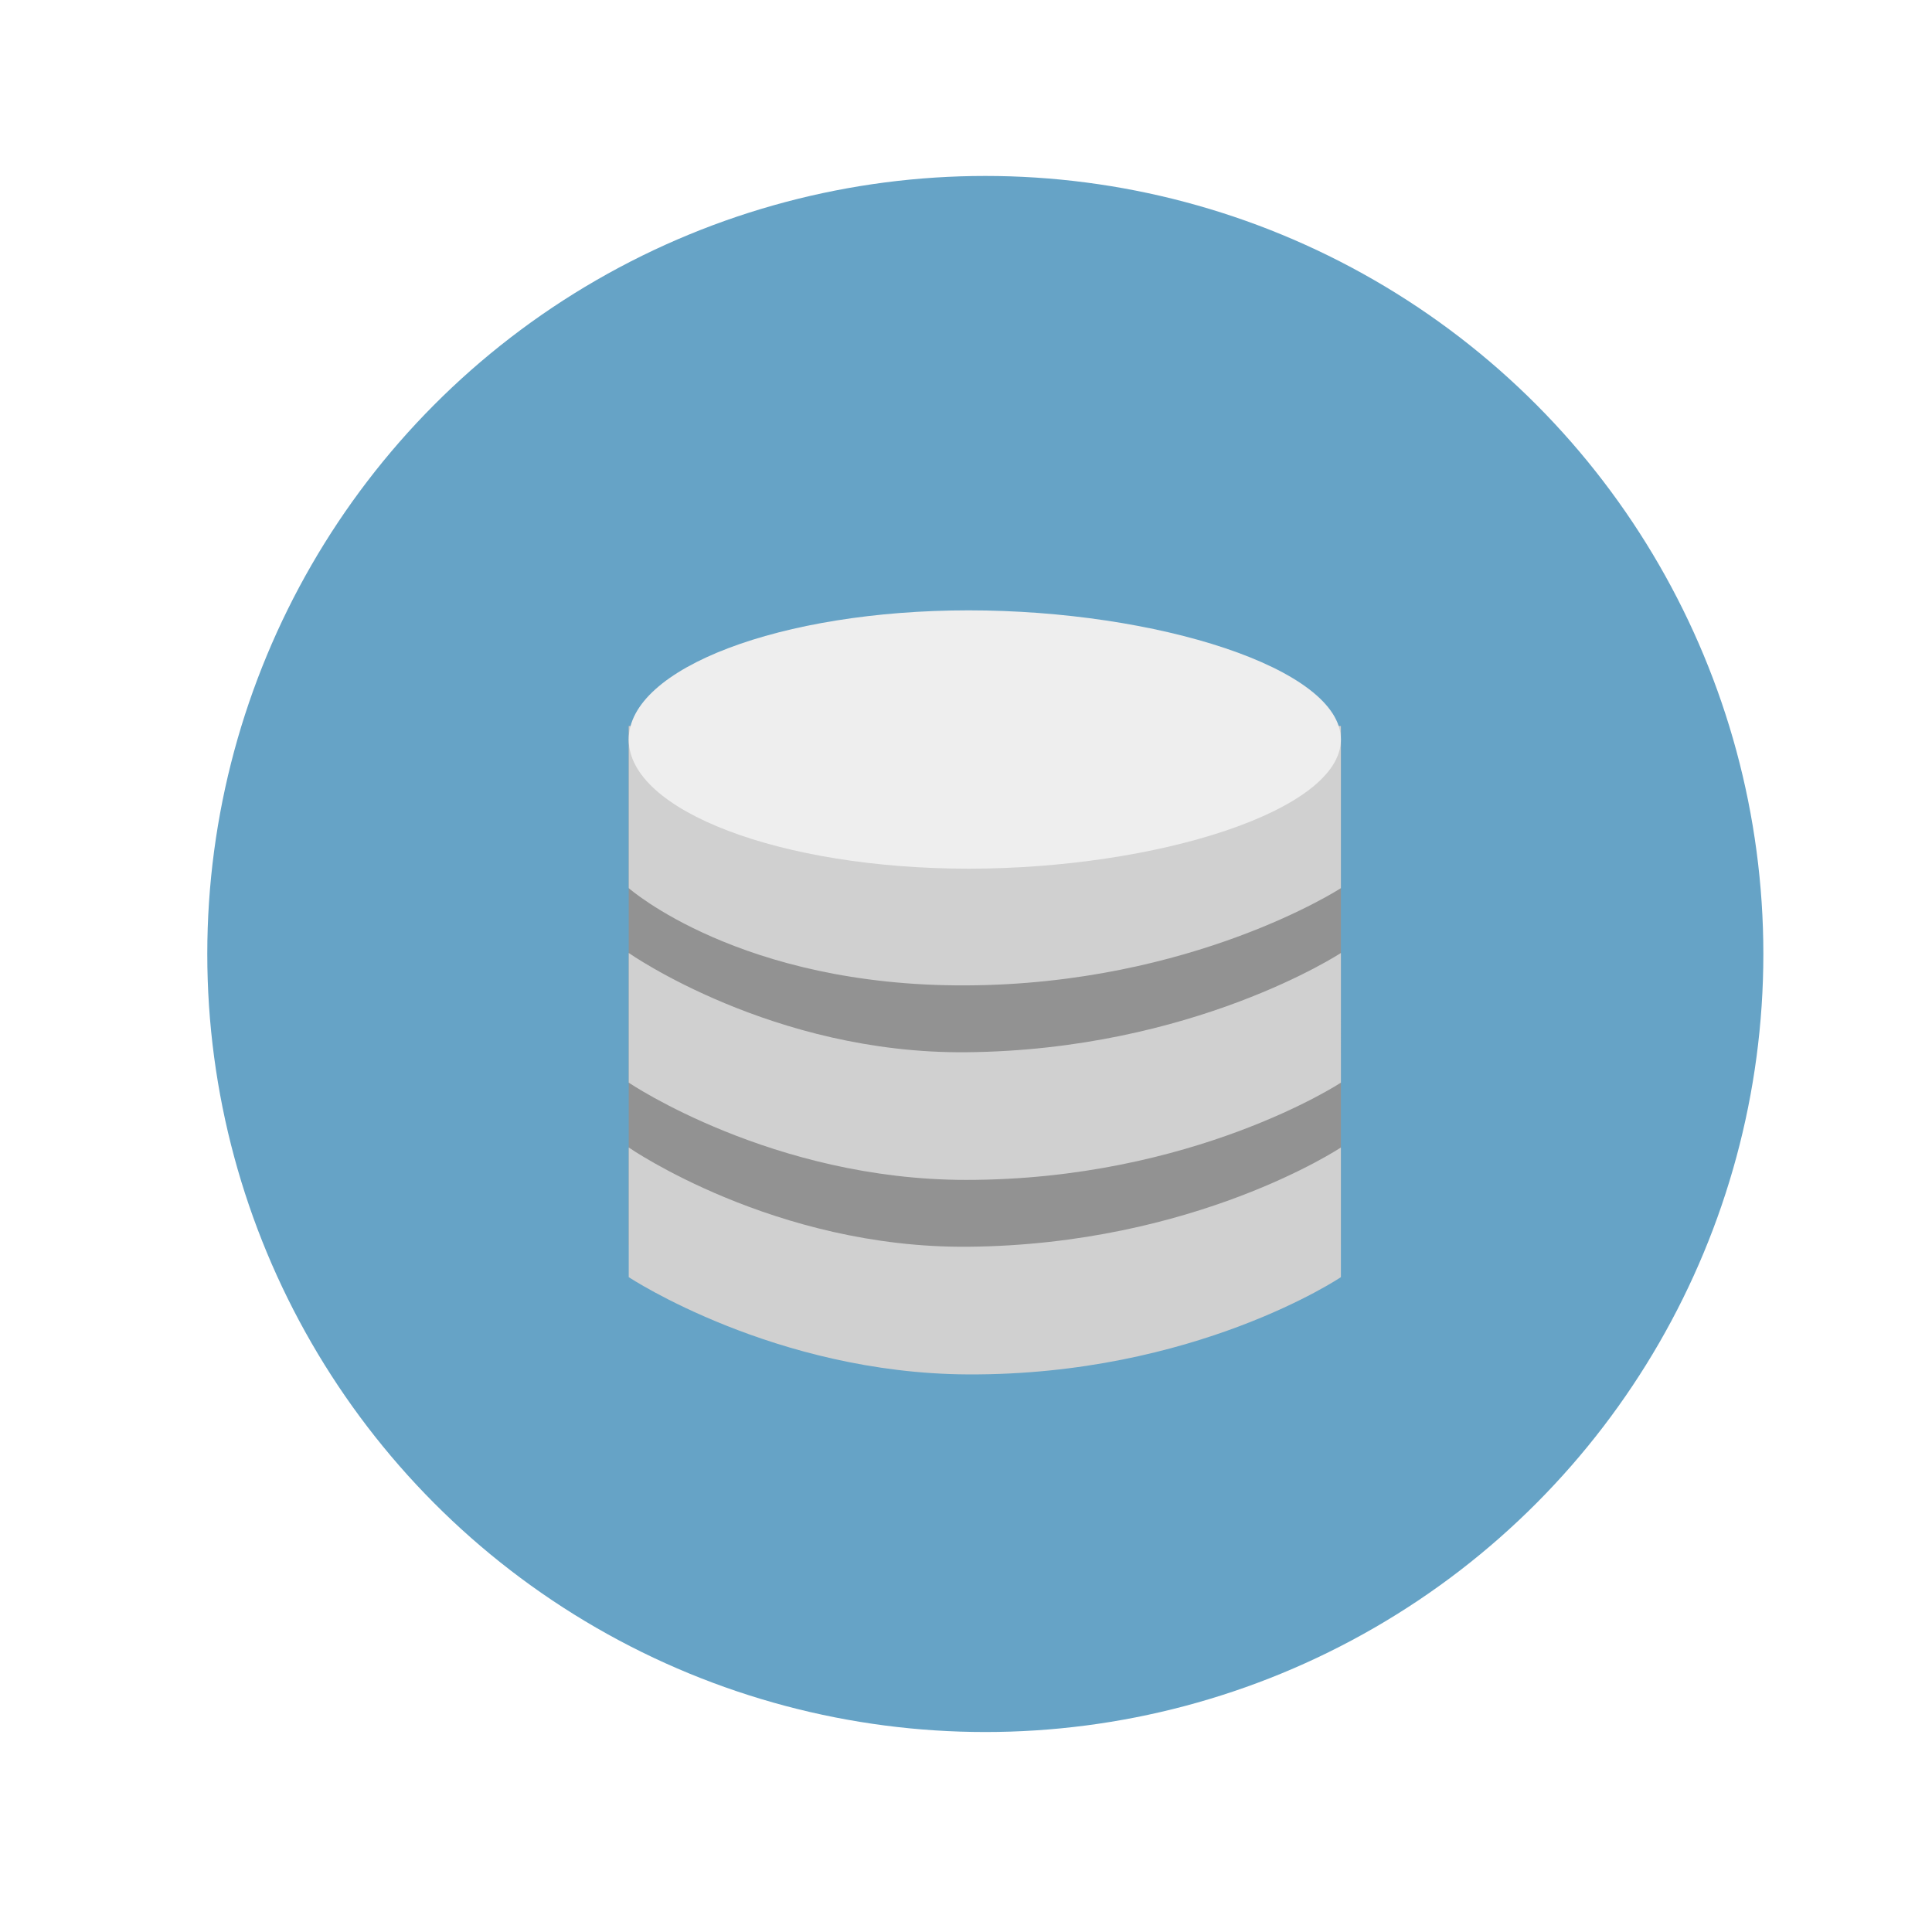<?xml version="1.0" encoding="utf-8"?>
<!-- Generator: Adobe Illustrator 17.0.0, SVG Export Plug-In . SVG Version: 6.00 Build 0)  -->
<!DOCTYPE svg PUBLIC "-//W3C//DTD SVG 1.0//EN" "http://www.w3.org/TR/2001/REC-SVG-20010904/DTD/svg10.dtd">
<svg version="1.0" id="Layer_1" xmlns="http://www.w3.org/2000/svg" xmlns:xlink="http://www.w3.org/1999/xlink" x="0px" y="0px"
	 width="200px" height="200px" viewBox="0 0 200 200" enable-background="new 0 0 200 200" xml:space="preserve">
<rect x="-444.887" y="-445.892" fill="#FFFFFF" width="883.456" height="685.466"/>
<g id="BG_-_circle_44_">
	<g>
		<circle fill-rule="evenodd" clip-rule="evenodd" fill="#66A3C6" cx="102" cy="98.756" r="80.542"/>
	</g>
</g>
<g id="Breaks">
	<g>
		<path fill-rule="evenodd" clip-rule="evenodd" fill="#929292" d="M65.085,75.159v53.695c0,0,11.536,10.173,34.923,10.068
			c23.491-0.105,38.803-10.068,38.803-10.068V75.159H65.085z"/>
	</g>
</g>
<g id="Front_2_">
	<g>
		<path fill-rule="evenodd" clip-rule="evenodd" fill="#D0D0D0" d="M65.085,118.786v13.424c0,0,15.102,9.978,35.132,10.068
			c23.491,0.105,38.593-10.068,38.593-10.068v-13.424c0,0-15.102,10.068-38.593,10.277
			C80.186,129.242,65.085,118.786,65.085,118.786z M65.085,75.159v16.78c0,0,11.536,10.173,34.923,10.068
			c23.491-0.105,38.803-10.068,38.803-10.068v-16.78H65.085z M65.085,98.651v13.424c0,0,14.892,10.068,34.923,10.068
			c23.491,0,38.803-10.068,38.803-10.068V98.651c0,0-15.312,10.068-38.803,10.277C79.976,109.107,65.085,98.651,65.085,98.651z"/>
	</g>
</g>
<g id="Top_5_">
	<g>
		<path fill-rule="evenodd" clip-rule="evenodd" fill="#EEEEEE" d="M100.269,63.183c-19.432,0-35.185,5.986-35.185,13.371
			c0,7.385,15.753,13.371,35.185,13.371s38.541-5.987,38.541-13.371C138.81,69.169,119.701,63.183,100.269,63.183z"/>
	</g>
</g>
</svg>
